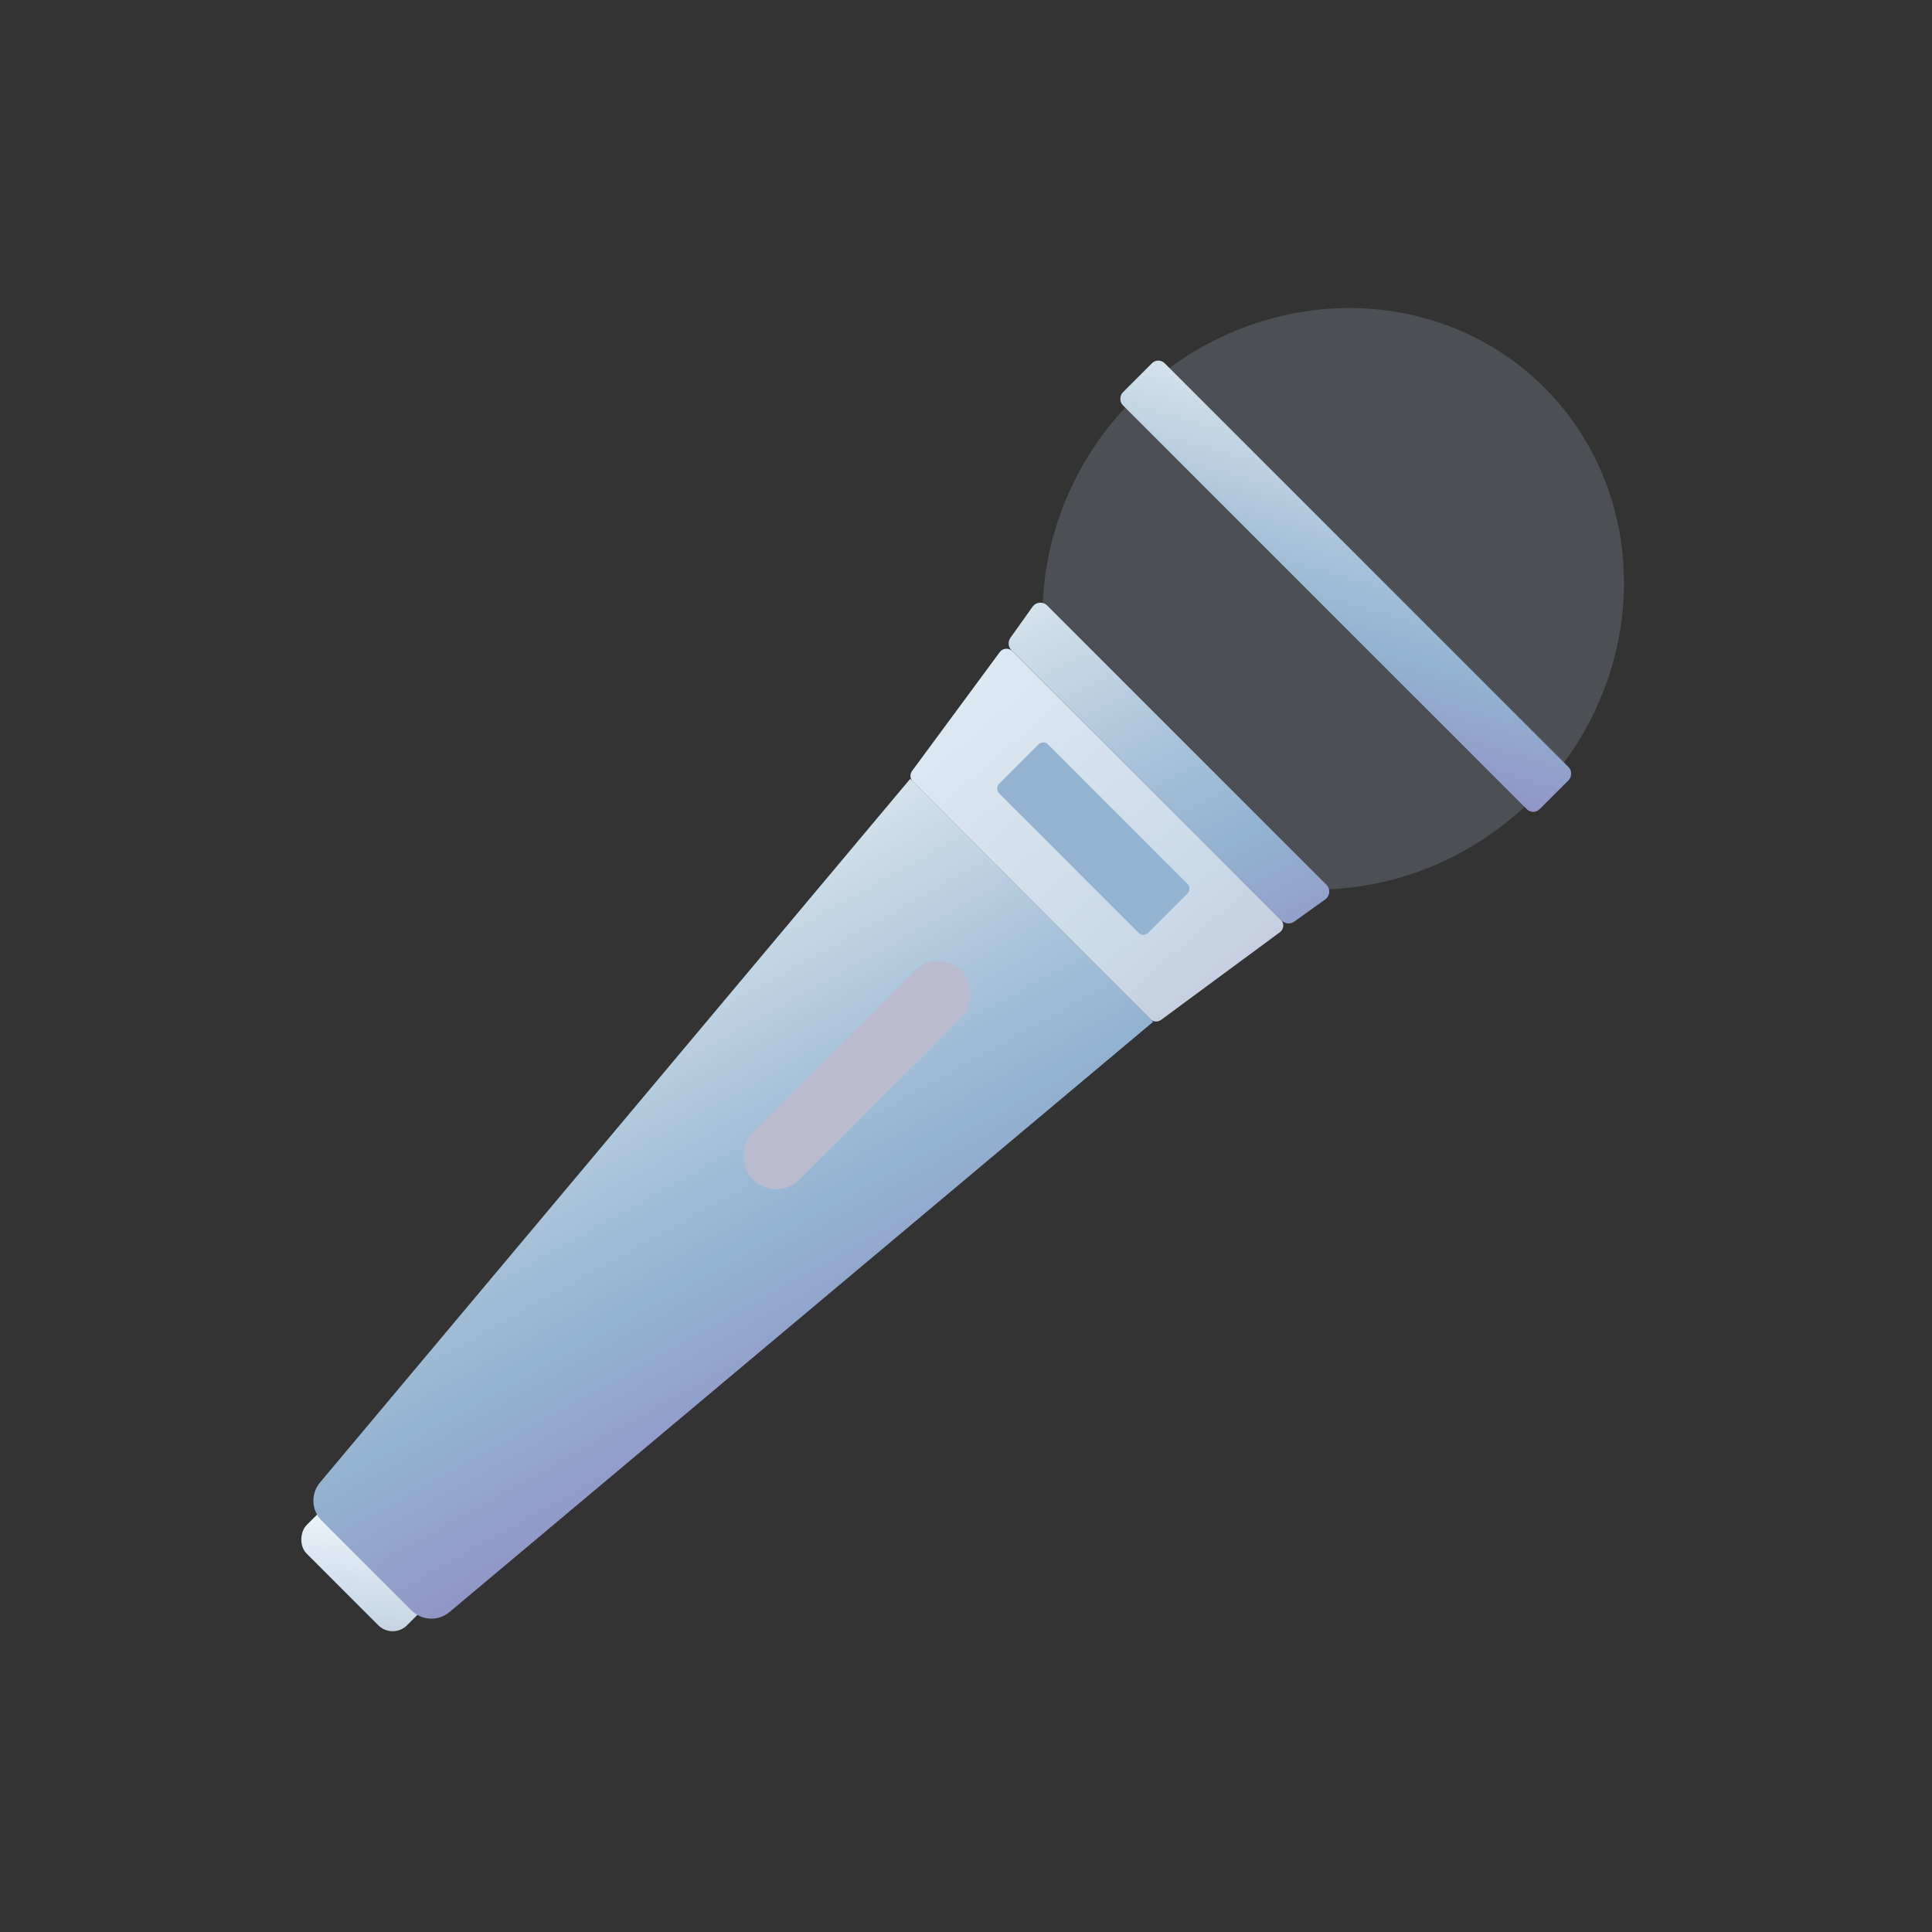 <svg id="s1" xmlns="http://www.w3.org/2000/svg" xmlns:xlink="http://www.w3.org/1999/xlink" viewBox="0 0 400 400"><rect x="0" y="0" width="400" height="400" fill="#333333" stroke="none"/><defs><radialGradient id="s7-fill" cx="431.85" cy="-171.62" r="69.57" spreadMethod="pad" gradientUnits="userSpaceOnUse"><stop id="s7-fill-0" offset="0%" stop-color="rgb(96,99,106)"/><stop id="s7-fill-1" offset="72%" stop-color="rgb(72,75,78)"/><stop id="s7-fill-2" offset="100%" stop-color="rgb(76,79,84)"/></radialGradient><linearGradient id="s9-fill" x1="40.88" y1="-29.98" x2="80.79" y2="41.6" spreadMethod="pad" gradientUnits="userSpaceOnUse"><stop id="s9-fill-0" offset="0%" stop-color="rgb(223,235,240)"/><stop id="s9-fill-1" offset="2%" stop-color="rgb(221,233,239)"/><stop id="s9-fill-2" offset="43%" stop-color="rgb(168,194,217)"/><stop id="s9-fill-3" offset="63%" stop-color="rgb(148,179,209)"/><stop id="s9-fill-4" offset="100%" stop-color="rgb(143,143,196)"/></linearGradient><linearGradient id="s13-fill" x1="4.38" y1="-5.83" x2="29.82" y2="23.85" spreadMethod="pad" gradientUnits="userSpaceOnUse"><stop id="s13-fill-0" offset="0%" stop-color="rgb(245,252,255)"/><stop id="s13-fill-1" offset="30%" stop-color="rgb(223,234,243)"/><stop id="s13-fill-2" offset="64%" stop-color="rgb(203,218,232)"/><stop id="s13-fill-3" offset="100%" stop-color="rgb(187,187,207)"/></linearGradient><linearGradient id="s15-fill" x1="191.23" y1="134.27" x2="274.28" y2="231.16" spreadMethod="pad" gradientUnits="userSpaceOnUse"><stop id="s15-fill-0" offset="0%" stop-color="rgb(225,236,244)"/><stop id="s15-fill-1" offset="4%" stop-color="rgb(223,235,243)"/><stop id="s15-fill-2" offset="57%" stop-color="rgb(203,218,232)"/><stop id="s15-fill-3" offset="100%" stop-color="rgb(187,187,207)"/></linearGradient><linearGradient id="s17-fill" x1="218.73" y1="112.16" x2="269.06" y2="213.21" spreadMethod="pad" gradientUnits="userSpaceOnUse"><stop id="s17-fill-0" offset="0%" stop-color="rgb(223,235,240)"/><stop id="s17-fill-1" offset="2%" stop-color="rgb(221,233,239)"/><stop id="s17-fill-2" offset="43%" stop-color="rgb(168,194,217)"/><stop id="s17-fill-3" offset="63%" stop-color="rgb(148,179,209)"/><stop id="s17-fill-4" offset="100%" stop-color="rgb(143,143,196)"/></linearGradient><linearGradient id="s19-fill" x1="112.57" y1="191.52" x2="173.07" y2="300.02" spreadMethod="pad" gradientUnits="userSpaceOnUse"><stop id="s19-fill-0" offset="0%" stop-color="rgb(223,235,240)"/><stop id="s19-fill-1" offset="2%" stop-color="rgb(221,233,239)"/><stop id="s19-fill-2" offset="43%" stop-color="rgb(168,194,217)"/><stop id="s19-fill-3" offset="63%" stop-color="rgb(148,179,209)"/><stop id="s19-fill-4" offset="100%" stop-color="rgb(143,143,196)"/></linearGradient><linearGradient id="s21-fill" x1="-64.88" y1="187.925" x2="19.265" y2="224.694" spreadMethod="pad" gradientUnits="userSpaceOnUse"><stop id="s21-fill-0" offset="37%" stop-color="rgb(148,179,209)"/><stop id="s21-fill-1" offset="100%" stop-color="rgb(143,143,196)"/></linearGradient><linearGradient id="s23-fill" x1="-89.868" y1="206.588" x2="-62.856" y2="208.667" spreadMethod="pad" gradientUnits="userSpaceOnUse"><stop id="s23-fill-0" offset="0%" stop-color="rgb(245,252,255)"/><stop id="s23-fill-1" offset="30%" stop-color="rgb(223,234,243)"/><stop id="s23-fill-2" offset="64%" stop-color="rgb(203,218,232)"/><stop id="s23-fill-3" offset="100%" stop-color="rgb(187,187,207)"/></linearGradient></defs><g id="s3"><g id="s5"><ellipse id="s7" rx="61.82" ry="58.51" transform="translate(-6.8,231.5) rotate(-45) scale(1,1) translate(276.04,123.96)" fill="url(#s7-fill)" stroke="none" stroke-width="1"/><rect id="s9" width="122.03" height="12.27" rx="1.85" ry="1.85" transform="translate(167.43,-161.47) rotate(45) scale(1,1) translate(217.61,115.24)" fill="url(#s9-fill)" stroke="none" stroke-width="1"/></g><g id="s11"><rect id="s13" width="29.37" height="12.38" rx="4.2" ry="4.2" transform="translate(251.66,41.87) rotate(45) scale(1,1) translate(60.6,318.52)" fill="url(#s13-fill)" stroke="none" stroke-width="1"/><path id="s15" d="M238.15,211L189,161.85C188.402,161.25,188.33,160.304,188.83,159.62L207,135C207.298,134.601,207.755,134.351,208.252,134.315C208.748,134.278,209.237,134.459,209.59,134.81L265.17,190.39C265.53,190.741,265.719,191.232,265.687,191.734C265.654,192.236,265.403,192.699,265,193L240.4,211.15C239.717,211.667,238.758,211.603,238.15,211Z" fill="url(#s15-fill)" stroke="none" stroke-width="1"/><path id="s17" d="M265.35,190.56L209.44,134.65C208.717,133.953,208.622,132.828,209.22,132.02L213.74,125.67C214.079,125.167,214.628,124.844,215.233,124.794C215.837,124.743,216.432,124.97,216.85,125.41L274.58,183.14C275.02,183.558,275.247,184.153,275.196,184.757C275.146,185.362,274.823,185.911,274.32,186.25L268,190.78C267.189,191.39,266.05,191.295,265.35,190.56Z" fill="url(#s17-fill)" stroke="none" stroke-width="1"/><path id="s19" d="M85.18,333.41L66.59,314.82C64.452,312.678,64.305,309.258,66.25,306.94L188.44,161.26L238.74,211.56L93.06,333.76C90.739,335.703,87.319,335.551,85.18,333.41Z" fill="url(#s19-fill)" stroke="none" stroke-width="1"/><rect id="s21" width="43.64" height="14.33" rx="1.37" ry="1.37" transform="translate(189.08,-109.21) rotate(45) scale(1,1) translate(204.54,166.47)" fill="url(#s21-fill)" stroke="none" stroke-width="1"/><rect id="s23" width="13.73" height="61.17" rx="6.86" ry="6.86" transform="translate(209.35,-60.27) rotate(45) scale(1,1) translate(170.57,191.98)" fill="url(#s23-fill)" stroke="none" stroke-width="1"/></g></g></svg>